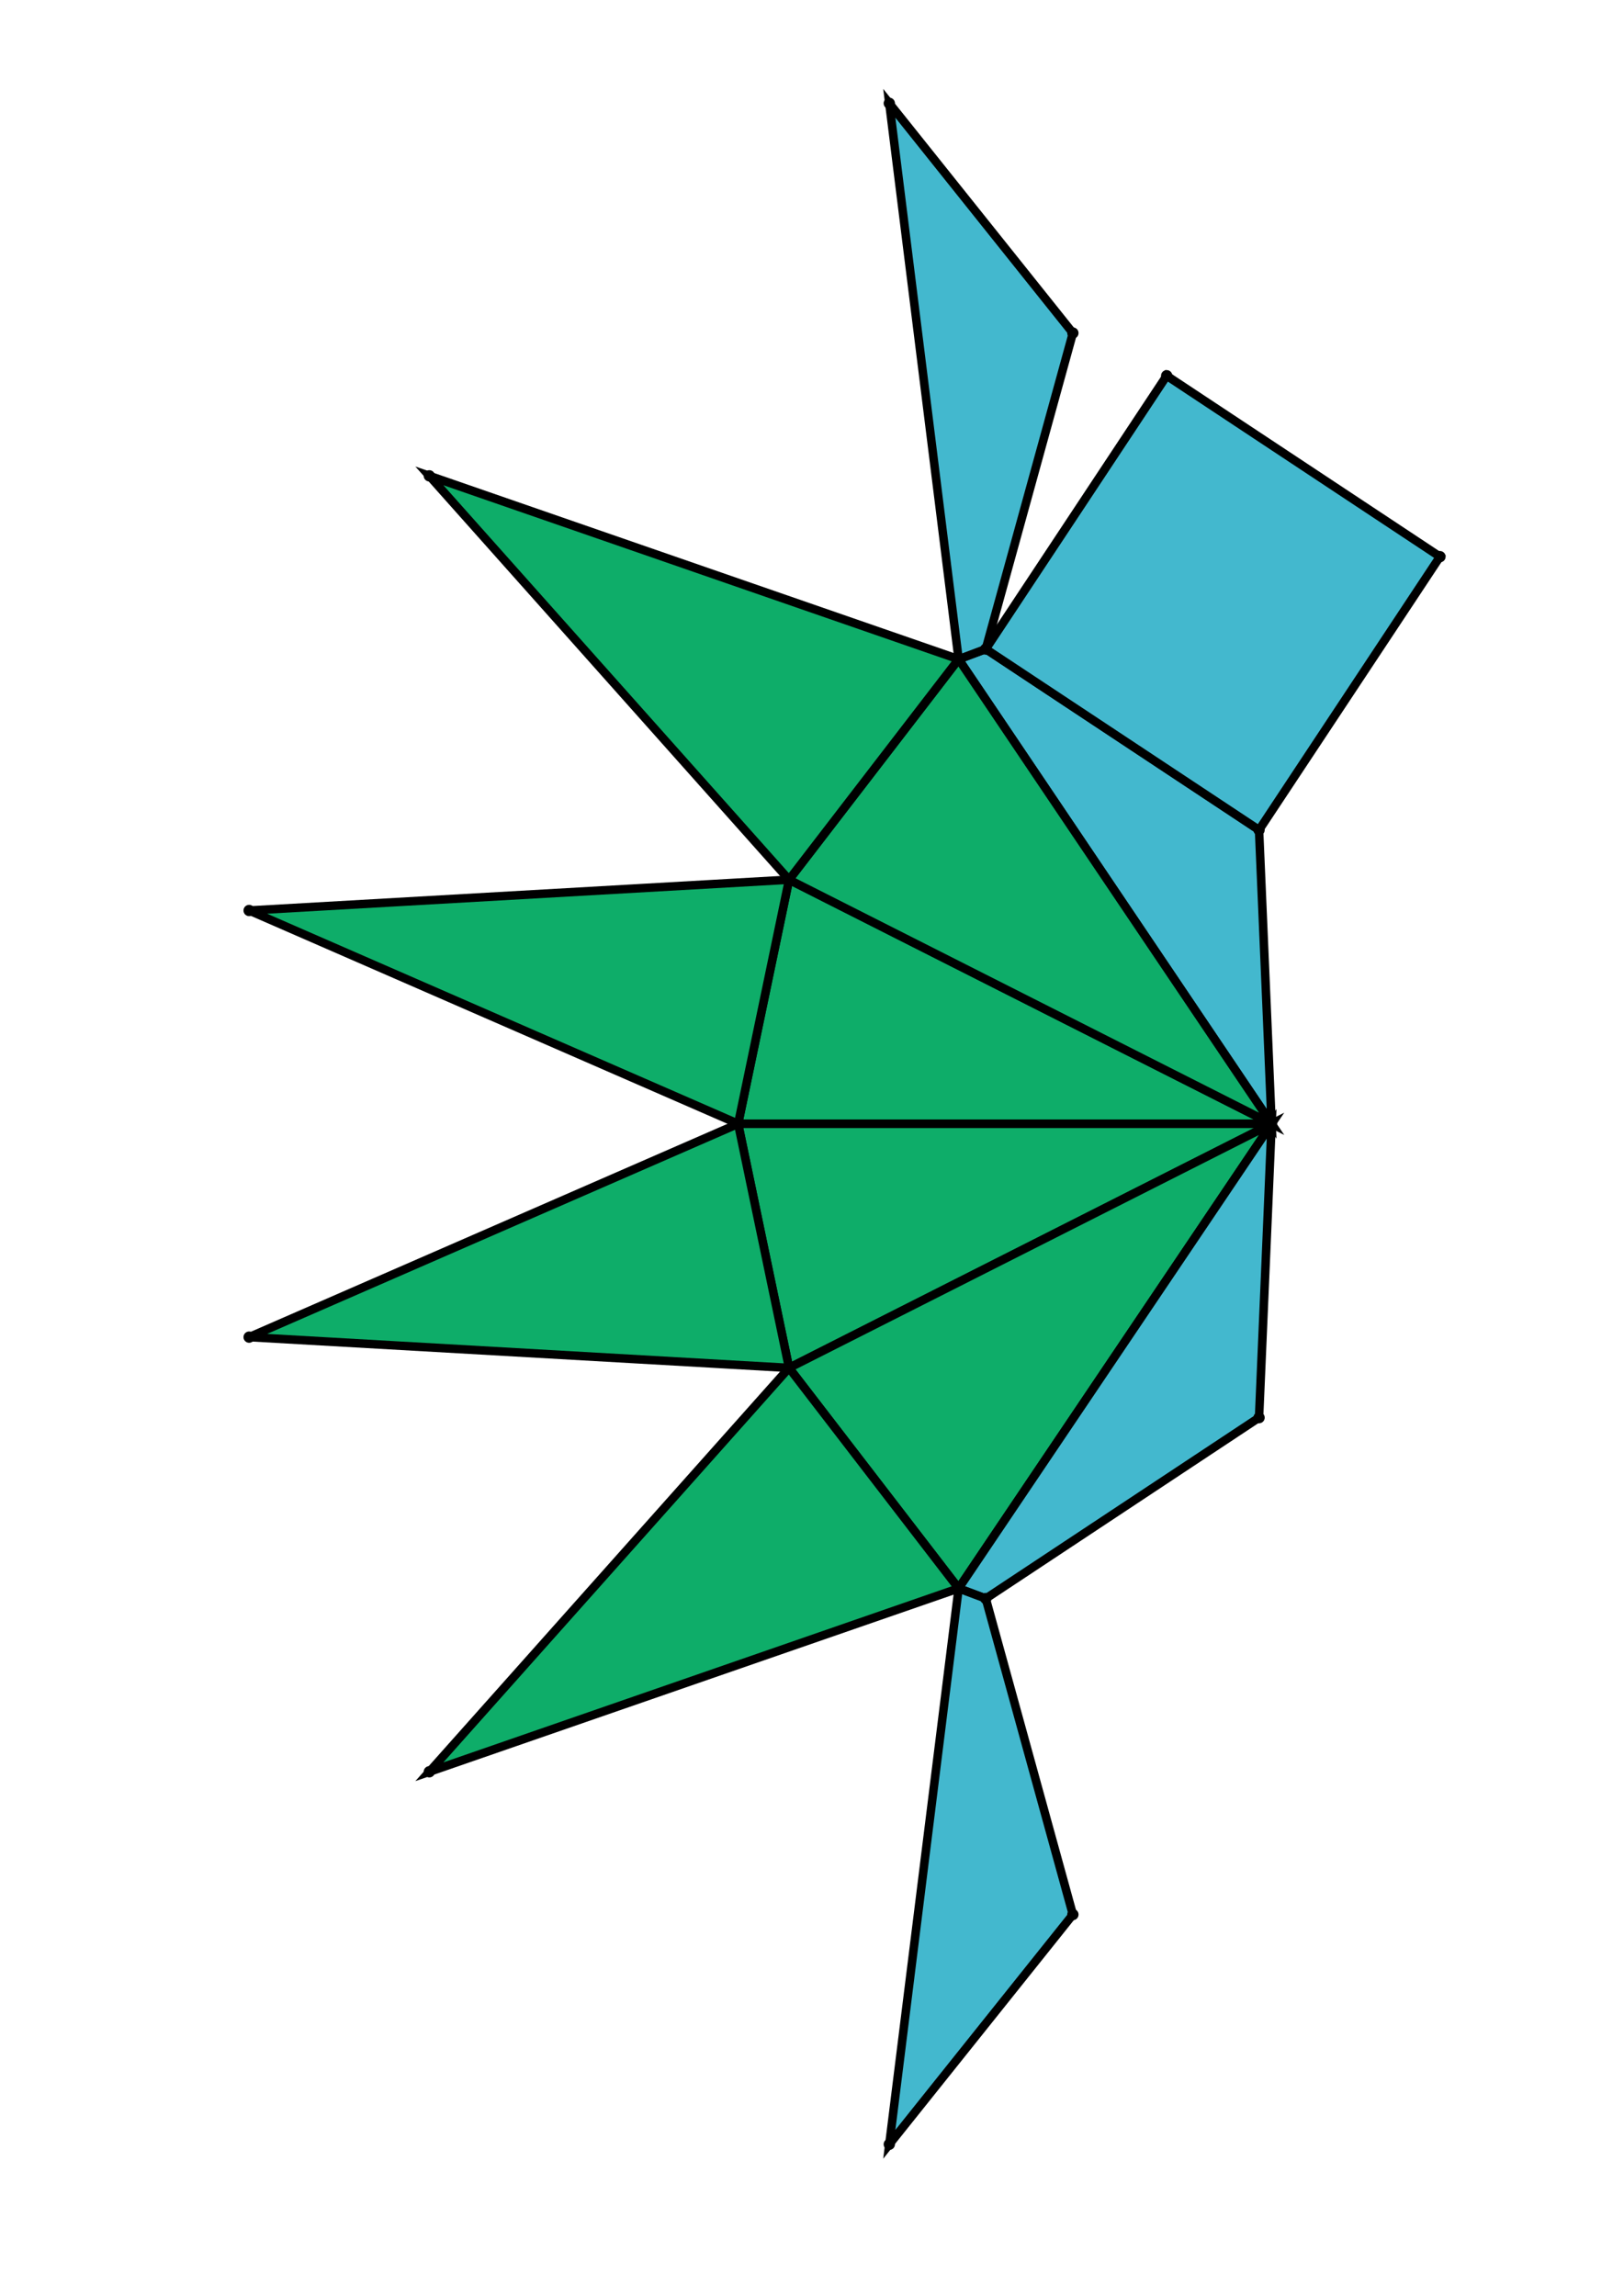 <?xml version="1.0" encoding="UTF-8" standalone="yes"?>
<!DOCTYPE svg PUBLIC "-//W3C//DTD SVG 1.0//EN" "http://www.w3.org/TR/2001/REC-SVG-20010904/DTD/svg10.dtd">
<!-- generated using polymake; Michael Joswig, Georg Loho, Benjamin Lorenz, Rico Raber; license CC BY-NC-SA 3.0; see polymake.org and matchthenet.de -->
<svg height="841pt" id="document" viewBox="0 -811 464.73 811" width="595pt" xmlns="http://www.w3.org/2000/svg" xmlns:svg="http://www.w3.org/2000/svg" xmlns:xlink="http://www.w3.org/1999/xlink">
	<title id="document_title">planar_net_</title>
	<polygon points="206.265,-414 394.75,-414 224.254,-500.232 " style="fill: rgb(14,173,105); fill-opacity: 1; stroke: rgb(0,0,0); stroke-width: 3" />
	<polygon points="206.265,-414 224.254,-327.768 394.75,-414 " style="fill: rgb(14,173,105); fill-opacity: 1; stroke: rgb(0,0,0); stroke-width: 3" />
	<polygon points="284.165,-249.88 394.75,-414 224.254,-327.768 " style="fill: rgb(14,173,105); fill-opacity: 1; stroke: rgb(0,0,0); stroke-width: 3" />
	<polygon points="390.312,-310.202 394.75,-414 284.165,-249.88 293.762,-246.284 " style="fill: rgb(67,184,206); fill-opacity: 1; stroke: rgb(0,0,0); stroke-width: 3" />
	<polygon points="284.165,-578.12 394.75,-414 390.312,-517.798 293.762,-581.716 " style="fill: rgb(67,184,206); fill-opacity: 1; stroke: rgb(0,0,0); stroke-width: 3" />
	<polygon points="224.254,-500.232 394.75,-414 284.165,-578.12 " style="fill: rgb(14,173,105); fill-opacity: 1; stroke: rgb(0,0,0); stroke-width: 3" />
	<polygon points="206.265,-414 224.254,-500.232 33.5,-489.358 " style="fill: rgb(14,173,105); fill-opacity: 1; stroke: rgb(0,0,0); stroke-width: 3" />
	<polygon points="206.265,-414 33.5,-338.642 224.254,-327.768 " style="fill: rgb(14,173,105); fill-opacity: 1; stroke: rgb(0,0,0); stroke-width: 3" />
	<polygon points="224.254,-327.768 97.167,-185.1 284.165,-249.88 " style="fill: rgb(14,173,105); fill-opacity: 1; stroke: rgb(0,0,0); stroke-width: 3" />
	<polygon points="293.762,-246.284 284.165,-249.88 259.675,-53.5 324.537,-134.658 " style="fill: rgb(67,184,206); fill-opacity: 1; stroke: rgb(0,0,0); stroke-width: 3" />
	<polygon points="284.165,-578.12 293.762,-581.716 324.537,-693.342 259.675,-774.5 " style="fill: rgb(67,184,206); fill-opacity: 1; stroke: rgb(0,0,0); stroke-width: 3" />
	<polygon points="224.254,-500.232 284.165,-578.12 97.167,-642.9 " style="fill: rgb(14,173,105); fill-opacity: 1; stroke: rgb(0,0,0); stroke-width: 3" />
	<polygon points="293.762,-581.716 390.312,-517.798 454.23,-614.348 357.68,-678.266 " style="fill: rgb(67,184,206); fill-opacity: 1; stroke: rgb(0,0,0); stroke-width: 3" />
	<circle cx="206.265" cy="-414" r="2" style="fill: rgb(0,0,0)" />
	<circle cx="394.75" cy="-414" r="2" style="fill: rgb(0,0,0)" />
	<circle cx="224.254" cy="-500.232" r="2" style="fill: rgb(0,0,0)" />
	<circle cx="224.254" cy="-327.768" r="2" style="fill: rgb(0,0,0)" />
	<circle cx="284.165" cy="-578.12" r="2" style="fill: rgb(0,0,0)" />
	<circle cx="33.5" cy="-489.358" r="2" style="fill: rgb(0,0,0)" />
	<circle cx="284.165" cy="-249.88" r="2" style="fill: rgb(0,0,0)" />
	<circle cx="33.5" cy="-338.642" r="2" style="fill: rgb(0,0,0)" />
	<circle cx="390.312" cy="-517.798" r="2" style="fill: rgb(0,0,0)" />
	<circle cx="293.762" cy="-581.716" r="2" style="fill: rgb(0,0,0)" />
	<circle cx="97.167" cy="-642.9" r="2" style="fill: rgb(0,0,0)" />
	<circle cx="293.762" cy="-246.284" r="2" style="fill: rgb(0,0,0)" />
	<circle cx="390.312" cy="-310.202" r="2" style="fill: rgb(0,0,0)" />
	<circle cx="97.167" cy="-185.1" r="2" style="fill: rgb(0,0,0)" />
	<circle cx="324.537" cy="-693.342" r="2" style="fill: rgb(0,0,0)" />
	<circle cx="259.675" cy="-774.5" r="2" style="fill: rgb(0,0,0)" />
	<circle cx="454.23" cy="-614.348" r="2" style="fill: rgb(0,0,0)" />
	<circle cx="357.68" cy="-678.266" r="2" style="fill: rgb(0,0,0)" />
	<circle cx="259.675" cy="-53.5" r="2" style="fill: rgb(0,0,0)" />
	<circle cx="324.537" cy="-134.658" r="2" style="fill: rgb(0,0,0)" />
	<!-- 
	Generated using the Perl SVG Module V2.64
	by Ronan Oger
	Info: http://www.roitsystems.com/
 -->
</svg>